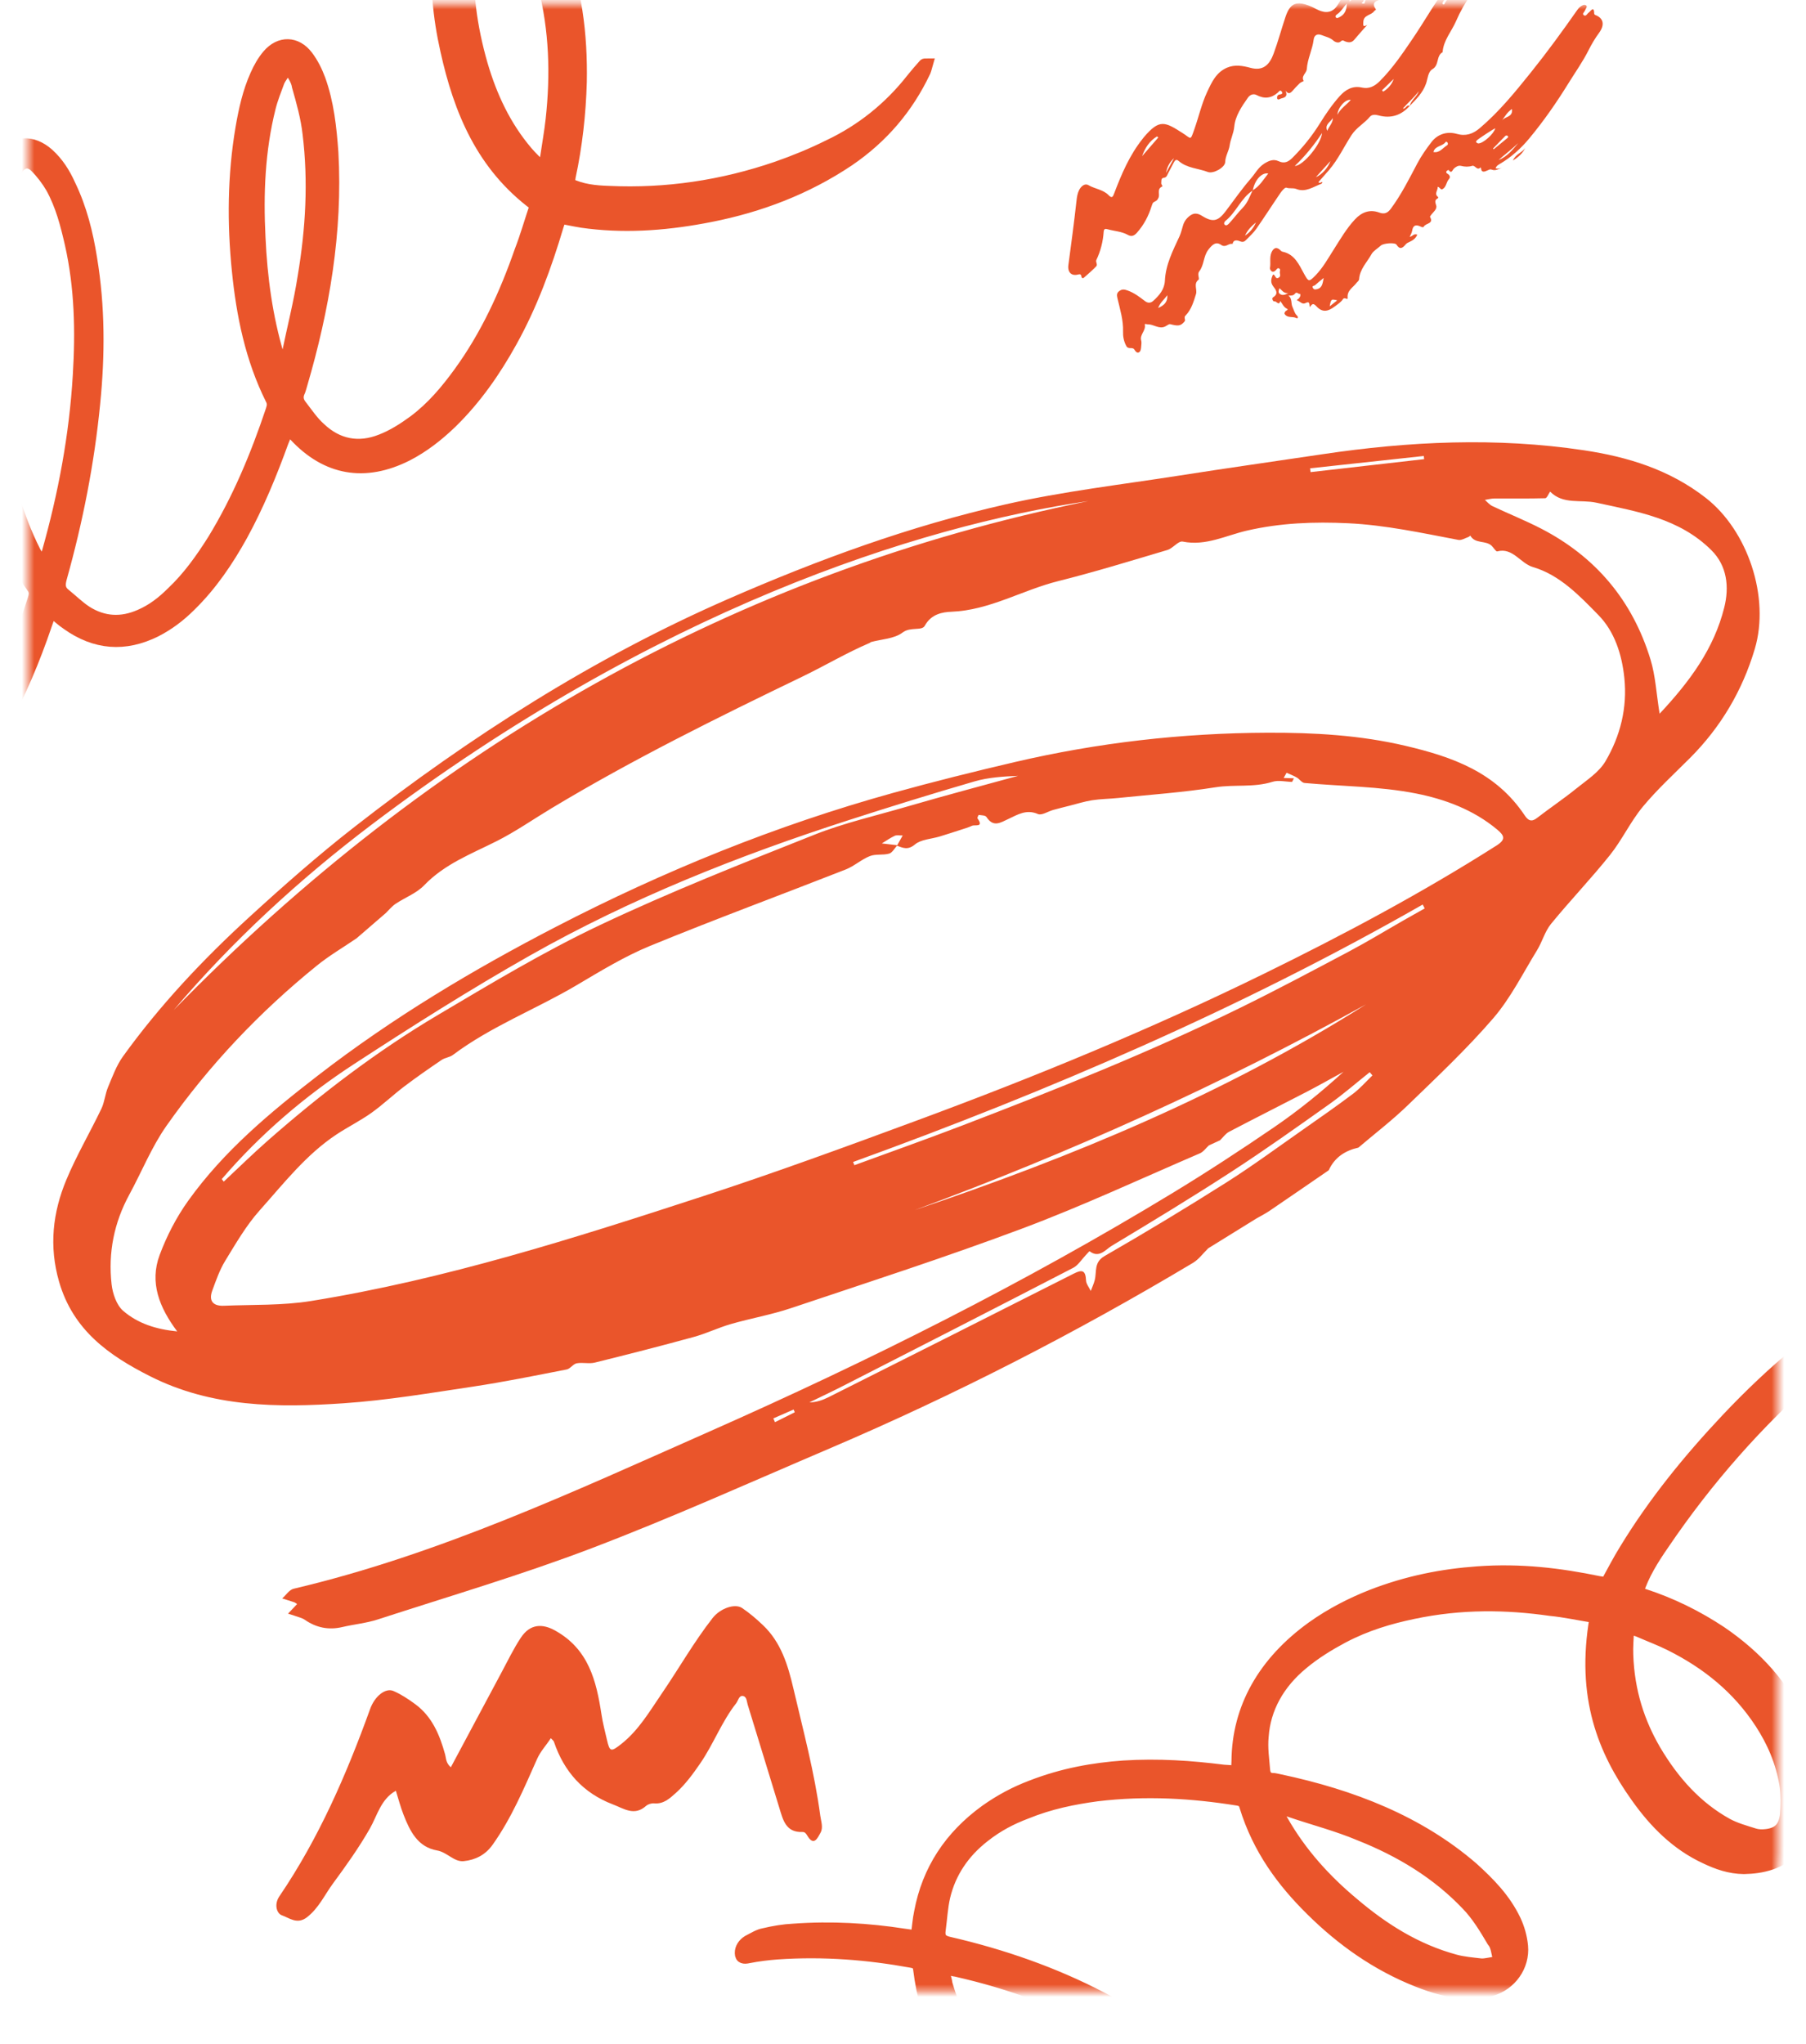 <svg width="289" height="327" viewBox="0 0 289 327" fill="none" xmlns="http://www.w3.org/2000/svg">
<mask id="mask0_1623_6450" style="mask-type:alpha" maskUnits="userSpaceOnUse" x="4" y="0" width="281" height="319">
<rect x="4.5" y="0.584" width="280" height="318" rx="21.878" fill="#741747"/>
</mask>
<g mask="url(#mask0_1623_6450)">
<path fill-rule="evenodd" clip-rule="evenodd" d="M186.586 27.67C187.015 26.884 187.443 26.097 187.871 25.311C187.154 25.931 186.758 26.727 186.586 27.67M218.784 -1.635C218.529 -0.887 218.33 -0.3 218.129 0.286C218.097 0.381 217.717 0.373 218.037 0.561C218.119 0.609 218.378 0.538 218.38 0.511C218.423 -0.17 219.245 -0.668 218.784 -1.635M216.004 0.252C216.41 -0.298 217.491 -0.448 216.541 -1.421C216.257 -0.924 215.786 -0.539 216.004 0.252M215.524 0.562C214.921 1.208 214.601 1.854 214.009 2.252C213.831 2.372 213.585 2.576 213.778 2.798C213.932 2.976 214.185 2.832 214.394 2.72C215.177 2.3 215.507 1.629 215.524 0.562M185.354 21.995C185.286 21.938 185.218 21.881 185.151 21.824C183.957 22.542 183.231 23.656 182.759 24.986C183.624 23.989 184.488 22.992 185.354 21.995M219.784 -4.384C219.807 -4.992 219.785 -5.329 219.043 -5.325C218.651 -5.323 218.071 -5.017 217.729 -5.597C217.67 -5.696 217.517 -5.504 217.474 -5.388C217.442 -5.299 217.246 -5.194 217.48 -5.096C218.248 -4.775 218.175 -4.188 217.922 -3.507C218.261 -3.853 218.934 -3.566 219.016 -4.311C219.037 -4.511 218.583 -4.795 219.033 -4.901C219.36 -4.979 219.591 -4.75 219.784 -4.384M217.492 -1.444C216.99 -2.112 217.464 -2.973 216.546 -3.321C216.17 -3.464 216.608 -3.896 216.666 -4.189C217.006 -5.902 217.576 -7.555 218.269 -9.146C218.562 -9.818 219.38 -10.085 220.138 -10.186C220.315 -10.21 220.558 -10.175 220.609 -9.926C220.675 -9.601 220.355 -9.717 220.222 -9.618C220.038 -9.48 219.836 -9.364 219.802 -9.048C220.479 -8.949 221.124 -8.737 221.816 -9.12C222.305 -9.391 222.506 -8.769 222.662 -8.552C223.033 -8.036 223.498 -8.095 223.995 -7.99C224.471 -7.889 224.846 -7.588 225.274 -8.147C225.435 -8.357 225.911 -8.455 226.258 -8.201C226.147 -7.756 225.738 -7.888 225.441 -7.802C225.756 -6.972 226.267 -7.385 226.727 -7.508C226.964 -7.572 227.217 -7.786 227.442 -7.498C227.691 -7.178 227.148 -7.114 227.227 -6.78C227.936 -6.995 228.369 -6.775 227.9 -6.048C227.58 -5.553 228.293 -5.28 227.904 -4.848C227.732 -5.16 227.386 -5.281 227.068 -5.465C226.777 -5.023 227.387 -4.994 227.422 -4.696C227.015 -4.401 226.52 -4.941 226.174 -4.377C226.078 -4.814 226.704 -5.696 225.654 -5.063C225.311 -4.857 224.716 -5.384 224.475 -4.67C224.413 -4.487 224.194 -4.757 224.137 -4.84C223.688 -5.51 222.938 -5.521 222.46 -5.212C221.882 -4.837 220.831 -4.659 221.122 -3.496C221.194 -3.211 221.034 -2.854 220.94 -2.542C220.798 -2.078 220.477 -1.702 221.027 -1.179C221.295 -0.924 221.268 -0.167 220.559 0.043C219.86 0.25 219.632 0.707 220.059 1.31C220.326 1.685 220.026 1.591 219.905 1.772C219.437 2.475 218.203 2.347 218.163 3.504C218.144 4.073 218.062 4.39 218.79 3.98C218.098 4.768 217.389 5.541 216.72 6.348C216.294 6.862 215.793 6.831 215.265 6.629C215.008 6.531 214.866 6.322 214.537 6.637C214.213 6.945 213.666 6.76 213.363 6.487C212.82 6 212.149 5.88 211.518 5.625C210.768 5.32 210.297 5.663 210.217 6.319C210.019 7.942 209.22 9.417 209.116 11.049C209.072 11.728 208.147 12.165 208.626 12.965C208.404 13.085 208.145 13.165 207.968 13.332C207.565 13.713 207.193 14.128 206.825 14.543C206.489 14.921 206.162 15.127 205.703 14.496C206.088 15.348 205.71 15.592 205.05 15.745C204.811 15.8 204.543 16.074 204.392 15.797C204.318 15.661 204.347 15.17 204.754 15.123C205.072 15.085 205.333 14.996 205.104 14.656C204.848 14.278 204.61 14.709 204.48 14.82C203.422 15.731 202.32 15.859 201.079 15.206C200.56 14.933 200.021 15.172 199.715 15.601C198.707 17.018 197.669 18.562 197.515 20.238C197.413 21.336 196.918 22.237 196.772 23.269C196.644 24.17 196.09 24.95 196.058 25.933C196.03 26.79 194.163 27.852 193.293 27.519C191.73 26.921 189.936 26.923 188.595 25.74C188.225 25.414 188.009 25.663 187.837 25.989C187.532 26.569 187.233 27.153 186.921 27.73C186.76 28.029 186.715 28.395 186.226 28.446C185.732 28.499 185.868 28.996 185.825 29.324C185.802 29.499 186.112 29.779 185.958 29.849C185.065 30.253 185.668 31.103 185.368 31.675C185.17 32.053 185.186 32.042 184.62 32.349C184.455 32.438 184.365 32.718 184.299 32.929C183.803 34.537 183.057 35.98 181.918 37.255C181.424 37.808 180.984 37.864 180.481 37.582C179.464 37.012 178.317 36.988 177.24 36.679C176.865 36.571 176.647 36.605 176.613 37.09C176.504 38.665 176.121 40.172 175.438 41.606C175.295 41.905 175.692 42.337 175.415 42.619C174.792 43.256 174.123 43.85 173.446 44.432C173.271 44.582 173.075 44.492 173.042 44.219C173.007 43.929 172.859 43.827 172.566 43.909C171.488 44.216 170.816 43.597 170.965 42.416C171.181 40.699 171.427 38.985 171.645 37.268C171.863 35.556 172.077 33.842 172.263 32.126C172.328 31.531 172.417 30.941 172.681 30.413C172.98 29.818 173.584 29.28 174.168 29.621C175.221 30.237 176.533 30.323 177.415 31.241C177.965 31.815 178.102 31.438 178.293 30.938C179.475 27.833 180.77 24.784 182.879 22.164C182.92 22.113 182.955 22.056 182.997 22.006C185.548 18.981 186.394 19.475 189.27 21.31C190.673 22.205 190.45 22.584 191.133 20.648C191.833 18.667 192.286 16.599 193.182 14.688C193.908 13.141 194.615 11.578 196.341 10.833C197.61 10.286 198.881 10.523 200.106 10.854C202.133 11.401 203.157 10.353 203.809 8.58C204.517 6.655 205.05 4.667 205.701 2.72C206.457 0.454 207.494 0.05 209.853 1.065C210.363 1.285 210.841 1.594 211.365 1.77C212.598 2.184 213.524 1.752 214.16 0.628C214.761 -0.433 215.478 -1.427 215.937 -2.569C216.006 -2.742 215.964 -3.116 216.337 -2.973C216.587 -2.876 216.584 -2.606 216.591 -2.377C216.613 -1.752 216.609 -1.752 217.492 -1.444" fill="#EA552B"/>
<path fill-rule="evenodd" clip-rule="evenodd" d="M221.153 14.448C221.216 14.52 221.279 14.591 221.343 14.663C222.118 14.187 222.708 13.538 223.028 12.632C222.403 13.238 221.778 13.843 221.153 14.448M200.98 35.585C200.281 36.173 199.615 36.816 199.23 37.699C200.016 37.181 200.592 36.479 200.98 35.585M210.564 28.349C211.553 27.944 212.536 26.794 212.902 25.768C212.1 26.653 211.332 27.501 210.564 28.349M212.397 20.936C212.637 20.237 213.301 19.695 213.284 18.879C212.934 19.539 211.913 19.892 212.397 20.936M185.33 49.283C186.311 48.832 186.843 48.349 186.806 47.231C186.273 47.953 185.674 48.369 185.33 49.283M216.155 15.987C215.317 15.816 214.074 17.192 214.02 18.363C214.491 17.375 215.433 16.814 216.155 15.987M211.552 21.284C210.304 23.188 208.891 24.928 207.198 26.552C208.54 26.543 211.458 22.976 211.552 21.284M200.476 30.468C198.575 31.696 197.829 33.965 196.095 35.347C195.91 35.494 195.797 35.789 195.984 35.957C196.219 36.168 196.477 35.969 196.657 35.775C197.42 34.957 198.084 34.036 198.856 33.25C199.666 32.425 199.983 31.426 200.445 30.461C201.55 29.819 202.171 28.745 202.95 27.754C201.88 27.566 200.769 28.833 200.476 30.468M225.583 16.946C224.225 18.459 222.575 19.007 220.591 18.464C220.098 18.329 219.547 18.281 219.204 18.69C218.311 19.753 217.051 20.41 216.269 21.619C215.068 23.478 214.13 25.509 212.676 27.202C212.126 27.843 211.563 28.473 210.994 29.119C211.151 29.518 211.423 28.991 211.627 29.171C211.563 29.256 211.521 29.375 211.445 29.404C210.152 29.89 208.909 30.82 207.45 30.242C206.901 30.025 206.371 30.217 205.836 30.026C205.647 29.959 205.159 30.489 204.927 30.829C203.62 32.739 202.376 34.691 201.052 36.59C200.592 37.249 199.977 37.805 199.409 38.384C199.167 38.63 198.939 38.795 198.477 38.623C198.123 38.493 197.403 38.196 197.235 39.039C196.619 38.843 196.16 39.706 195.413 39.186C194.566 38.597 194.007 39.133 193.392 39.91C192.543 40.984 192.712 42.391 191.904 43.42C191.738 43.632 191.738 43.906 191.787 44.178C191.821 44.37 191.889 44.679 191.798 44.748C190.939 45.405 191.619 46.314 191.384 47.058C191.009 48.243 190.675 49.451 189.794 50.397C189.52 50.691 189.538 50.695 189.634 51.234C189.651 51.328 189.537 51.463 189.454 51.552C188.886 52.164 188.49 52.183 187.272 51.87C187.039 51.81 186.715 52.117 186.429 52.248C185.439 52.697 184.61 51.865 183.67 51.896C183.497 51.902 183.144 51.731 183.192 51.957C183.396 52.904 182.346 53.528 182.616 54.48C182.701 54.782 182.642 55.132 182.615 55.457C182.586 55.813 182.55 56.249 182.21 56.393C181.921 56.516 181.676 56.179 181.527 55.934C181.229 55.441 180.562 55.99 180.22 55.338C179.827 54.591 179.688 53.813 179.713 53.063C179.776 51.219 179.231 49.502 178.824 47.755C178.708 47.254 178.654 46.884 179.127 46.554C179.57 46.246 179.897 46.284 180.44 46.477C181.508 46.855 182.352 47.51 183.213 48.169C183.693 48.537 184.152 48.499 184.552 48.132C185.51 47.258 186.342 46.306 186.409 44.897C186.532 42.309 187.706 40.071 188.758 37.782C189.006 37.242 189.141 36.608 189.325 36.017C189.537 35.335 189.964 34.808 190.542 34.427C191.154 34.023 191.726 34.148 192.359 34.543C194.092 35.622 194.916 35.414 196.154 33.768C197.48 32.004 198.748 30.189 200.194 28.528C200.862 27.761 201.332 26.815 202.238 26.225C203.005 25.726 203.763 25.39 204.614 25.795C205.537 26.233 206.187 25.877 206.808 25.259C208.488 23.587 209.962 21.749 211.214 19.738C212.167 18.205 213.186 16.713 214.389 15.373C215.293 14.366 216.44 13.679 217.886 14.001C219.094 14.271 219.971 13.801 220.791 12.984C222.849 10.93 224.462 8.533 226.084 6.145C227.977 3.359 229.617 0.403 231.668 -2.28C232.154 -2.916 232.598 -3.609 233.518 -3.758C233.614 -3.051 233.143 -2.721 232.807 -2.354C232.077 -1.555 231.453 -0.686 230.936 0.261C230.87 0.381 230.723 0.592 230.929 0.685C231.157 0.787 231.162 0.57 231.273 0.407C232.027 -0.695 232.521 -2.016 233.776 -2.716C234.087 -2.889 234.415 -3.342 234.619 -2.595C234.692 -2.327 234.954 -2.543 235.126 -2.529C235.294 -2.516 235.569 -2.476 235.523 -2.354C235.34 -1.879 235.711 -1.314 235.465 -0.972C234.493 0.382 233.659 1.847 233.018 3.34C232.302 5.011 230.982 6.435 230.848 8.353C229.791 8.929 230.34 10.416 229.223 11.068C228.497 11.49 228.476 12.598 228.199 13.373C227.66 14.881 226.617 15.898 225.569 16.959C225.812 16.015 226.726 15.495 227.041 14.592C226.284 15.596 225.337 16.417 224.488 17.362C224.988 17.478 225.059 16.656 225.583 16.946" fill="#EA552B"/>
<path fill-rule="evenodd" clip-rule="evenodd" d="M213.979 48.056C213.014 47.827 213.014 47.827 212.777 49.015C213.208 48.671 213.564 48.386 213.979 48.056M204.73 46.119C204.622 46.498 204.486 46.804 204.822 47.036C205.163 47.272 205.532 47.235 206.146 46.912C205.364 46.943 205.175 46.437 204.73 46.119M241.948 17.442C241.223 17.907 240.82 18.631 240.336 19.285C240.813 18.619 242.135 18.784 241.948 17.442M238.924 23.765C238.957 23.805 238.991 23.845 239.024 23.885C239.779 23.268 240.536 22.654 241.283 22.029C241.33 21.99 241.344 21.83 241.305 21.787C241.18 21.649 240.985 21.651 240.868 21.767C240.211 22.424 239.571 23.097 238.924 23.765M242.958 22.884C241.965 23.857 240.838 24.679 239.803 25.606C241.175 25.059 242.06 23.964 242.958 22.884M211.821 44.472C211.35 44.859 210.866 45.231 210.42 45.644C210.299 45.756 209.872 45.696 210.1 46.083C210.268 46.367 210.482 46.327 210.762 46.26C211.658 46.045 211.646 45.22 211.821 44.472M229.379 24.326C230.357 24.508 230.858 23.68 231.553 23.252C231.715 23.152 231.725 22.985 231.64 22.827C231.573 22.702 231.407 22.62 231.328 22.73C230.817 23.445 229.622 23.306 229.379 24.326M239.28 20.531C238.999 20.613 236.519 22.24 236.333 22.461C236.247 22.562 236.139 22.675 236.259 22.794C236.342 22.877 236.482 22.953 236.594 22.949C237.385 22.918 239.044 21.413 239.28 20.531M225.581 37.897C226.013 37.843 226.255 37.301 226.797 37.553C226.558 38.105 226.135 38.438 225.633 38.663C225.361 38.785 225.105 38.892 224.909 39.133C224.443 39.704 223.999 39.986 223.469 39.145C223.227 38.76 221.37 38.915 220.968 39.286C220.468 39.748 219.746 40.162 219.483 40.647C218.776 41.946 217.603 43.043 217.49 44.636C217.469 44.944 217.226 45.054 217.077 45.255C216.524 45.998 215.533 46.458 215.652 47.65C215.698 48.117 215.164 47.443 214.898 47.866C214.597 48.341 214.061 48.68 213.593 49.033C212.448 49.897 211.572 50.005 210.644 48.993C210.04 48.334 209.912 48.795 209.583 49.139C209.506 48.68 209.635 48.103 208.887 48.5C208.399 48.759 208.046 48.236 207.637 48.09C207.35 47.987 207.746 47.878 207.837 47.759C207.995 47.552 208.182 47.315 208.052 47.009C207.775 47.139 207.53 46.558 207.201 47.01C206.994 47.294 206.592 47.317 206.167 47.278C206.822 47.778 206.542 48.542 206.837 49.145C207.056 49.594 207.148 50.127 207.538 50.486C207.804 50.731 207.666 51.011 207.471 50.903C206.895 50.585 206.151 50.917 205.653 50.353C205.458 50.132 205.571 50.009 205.665 49.849C205.762 49.685 206.264 49.553 205.962 49.41C205.377 49.133 205.22 48.587 204.873 48.165C204.643 49.04 204.229 48.056 203.886 48.235C203.806 48.277 203.379 47.778 203.738 47.558C204.667 46.986 204.125 46.309 203.781 45.866C203.244 45.175 203.397 44.596 203.709 43.934C204.115 43.903 204.035 44.743 204.6 44.436C205.058 44.187 204.737 43.782 204.807 43.457C204.845 43.279 204.907 43.04 204.664 42.941C204.425 42.843 204.305 43.075 204.189 43.203C203.567 43.886 203.18 43.122 203.226 42.865C203.374 42.042 203.126 41.186 203.464 40.395C203.823 39.556 204.372 39.462 204.975 40.123C205.037 40.192 205.135 40.249 205.226 40.267C207.181 40.673 207.87 42.336 208.691 43.829C209.393 45.105 209.468 45.129 210.503 44.068C211.709 42.832 212.528 41.329 213.443 39.896C214.496 38.244 215.479 36.543 216.822 35.103C217.888 33.961 219.178 33.439 220.727 34.015C221.537 34.316 222.062 34.076 222.566 33.396C224.244 31.131 225.493 28.619 226.803 26.144C227.448 24.926 228.246 23.799 229.068 22.729C230.031 21.476 231.532 20.973 233.104 21.418C234.568 21.832 235.692 21.439 236.796 20.503C239.889 17.878 242.433 14.752 244.956 11.61C247.56 8.369 250.009 5.01 252.394 1.604C252.525 1.418 252.677 1.234 252.857 1.099C253.146 0.881 253.532 0.624 253.832 0.885C254.071 1.094 253.711 1.406 253.628 1.676C253.548 1.933 253.116 2.201 253.447 2.435C253.798 2.684 253.968 2.199 254.217 2.027C254.557 1.792 255.08 0.833 255.113 2.208C255.115 2.274 255.209 2.371 255.281 2.398C256.646 2.916 256.8 4.017 255.888 5.254C255.255 6.113 254.691 7.067 254.213 8.018C253.278 9.88 252.073 11.566 250.987 13.323C249.091 16.394 247.029 19.363 244.718 22.146C243.369 23.771 241.819 25.167 239.991 26.235C239.699 26.406 239.429 26.57 239.327 26.937C239.684 27.025 240.016 26.961 240.343 26.835C239.813 27.041 239.315 27.379 238.688 27.136C238.425 27.034 238.227 27.183 237.983 27.286C237.652 27.425 237.089 27.724 236.999 26.945C236.992 26.887 236.954 26.833 236.93 26.776C236.352 27.387 236.059 26.386 235.587 26.532C234.988 26.718 234.412 26.696 233.813 26.543C233.365 26.43 232.989 26.681 232.678 26.95C232.404 27.186 232.316 27.887 231.796 27.188C231.787 27.177 231.564 27.28 231.491 27.371C231.355 27.536 231.462 27.708 231.603 27.783C232.005 27.997 232.139 28.352 231.86 28.658C231.418 29.144 231.456 29.93 230.836 30.262C230.514 30.435 230.416 29.92 230.052 29.9C230.13 30.454 229.43 30.995 230.132 31.529C230.158 31.549 230.141 31.695 230.108 31.712C229.538 32 229.649 32.316 229.823 32.879C230.008 33.478 229.317 33.948 228.965 34.45C228.91 34.528 228.807 34.654 228.832 34.696C229.499 35.843 228.107 35.692 227.843 36.254C227.763 36.425 227.55 36.35 227.34 36.252C226.493 35.855 226.107 36.089 225.969 36.943C225.917 37.265 225.721 37.564 225.581 37.897" fill="#EA552B"/>
<path fill-rule="evenodd" clip-rule="evenodd" d="M244.065 23.693C243.65 24.518 243.022 25.122 242.102 25.672C242.544 24.637 243.562 24.42 244.065 23.693" fill="#EA552B"/>
<path fill-rule="evenodd" clip-rule="evenodd" d="M72.14 282.76C74.888 277.616 77.56 272.602 80.247 267.594C81.249 265.726 82.172 263.8 83.338 262.037C84.844 259.759 86.823 259.767 88.816 260.872C94.188 263.852 95.428 268.907 96.251 274.307C96.459 275.674 96.811 277.021 97.126 278.371C97.572 280.282 97.75 280.336 99.363 279.075C102.189 276.865 103.96 273.796 105.938 270.903C108.664 266.913 111.052 262.692 114.035 258.878C115.254 257.319 117.608 256.503 118.762 257.283C119.954 258.088 121.062 259.042 122.108 260.037C124.981 262.771 126.085 266.404 126.951 270.108C128.531 276.874 130.344 283.593 131.263 290.499C131.385 291.414 131.767 292.395 131.301 293.228C130.844 294.047 130.235 295.509 129.151 293.638C128.98 293.344 128.787 293.098 128.393 293.112C125.742 293.211 125.297 291.168 124.717 289.28C123.022 283.766 121.346 278.244 119.644 272.731C119.479 272.197 119.509 271.357 118.767 271.346C118.236 271.338 118.122 272.111 117.801 272.519C115.472 275.481 114.172 279.059 112.048 282.143C110.879 283.839 109.672 285.497 108.131 286.883C107.141 287.771 106.182 288.661 104.681 288.533C104.255 288.496 103.692 288.661 103.379 288.942C101.507 290.622 99.81 289.358 98.08 288.7C93.314 286.887 90.254 283.46 88.638 278.667C88.581 278.5 88.388 278.378 88.141 278.105C87.403 279.27 86.52 280.139 85.936 281.45C83.843 286.148 81.845 290.91 78.829 295.154C77.639 296.828 76.015 297.587 74.213 297.776C72.662 297.938 71.559 296.352 69.947 296.068C66.817 295.519 65.58 292.934 64.556 290.299C64.079 289.07 63.747 287.785 63.345 286.511C60.932 287.864 60.369 290.489 59.184 292.564C57.417 295.658 55.37 298.516 53.277 301.362C51.934 303.188 51.012 305.291 49.115 306.76C47.547 307.974 46.262 306.838 45.103 306.44C44.303 306.165 43.81 304.722 44.712 303.394C51.018 294.119 55.441 283.917 59.236 273.413C59.972 271.377 61.686 270.005 62.961 270.554C64.196 271.085 65.352 271.855 66.442 272.657C69.156 274.651 70.363 277.58 71.228 280.703C71.4 281.323 71.326 282.043 72.14 282.76" fill="#EA552B"/>
<path fill-rule="evenodd" clip-rule="evenodd" d="M123.752 226.938C123.839 227.14 123.926 227.341 124.014 227.543C125.071 227.014 126.127 226.486 127.184 225.957C127.12 225.811 127.057 225.665 126.993 225.519C125.913 225.991 124.832 226.465 123.752 226.938M227.893 73.462C227.874 73.293 227.855 73.124 227.837 72.957C221.773 73.614 215.709 74.271 209.646 74.928C209.668 75.131 209.691 75.334 209.714 75.537C215.774 74.845 221.833 74.153 227.893 73.462M146.365 193.611C171.508 185.13 195.956 175.028 218.593 160.696C195.327 173.559 171.207 184.428 146.365 193.611M136.514 185.913C136.583 186.084 136.651 186.255 136.72 186.427C142.456 184.323 148.216 182.288 153.922 180.101C168.989 174.327 183.98 168.351 198.504 161.226C204.382 158.342 210.169 155.258 215.959 152.185C218.897 150.626 221.746 148.886 224.637 147.233C225.749 146.598 226.867 145.975 227.982 145.346C227.876 145.139 227.769 144.932 227.664 144.724C198.522 161.359 167.902 174.533 136.514 185.913M219.621 172.061C219.476 171.891 219.33 171.72 219.185 171.549C217.033 173.261 214.952 175.08 212.716 176.666C207.549 180.333 202.383 184.01 197.078 187.455C190.775 191.548 184.353 195.45 177.916 199.315C176.918 199.915 175.896 201.38 174.358 200.193C174.321 200.165 173.96 200.596 173.751 200.812C173.086 201.503 172.537 202.435 171.737 202.848C159.491 209.184 147.212 215.456 134.936 221.73C133.143 222.646 131.32 223.499 129.511 224.381C130.644 224.361 131.639 224.018 132.575 223.548C145.657 216.979 158.738 210.405 171.798 203.789C173.09 203.134 173.713 203.139 173.79 204.864C173.814 205.434 174.283 205.988 174.548 206.55C174.763 205.971 175.031 205.408 175.182 204.811C175.525 203.457 175.016 201.966 176.746 200.969C183.297 197.197 189.779 193.285 196.174 189.236C200.404 186.558 204.452 183.569 208.565 180.694C211.242 178.822 213.924 176.954 216.535 174.985C217.655 174.14 218.598 173.044 219.621 172.061M35.49 188.651C35.595 188.786 35.7 188.921 35.803 189.056C38.149 186.865 40.444 184.612 42.851 182.496C51.366 175.009 60.347 168.158 70.039 162.414C78.564 157.361 87.097 152.226 96.016 148.004C107.22 142.701 118.766 138.142 130.279 133.568C135.112 131.647 140.236 130.494 145.236 129.025C148.159 128.166 151.098 127.362 154.034 126.551C156.993 125.734 159.957 124.939 162.919 124.133C160.539 124.235 158.176 124.375 155.955 125.02C149.175 126.988 142.427 129.081 135.706 131.252C118.12 136.928 100.958 143.735 84.791 152.885C75.213 158.306 65.886 164.23 56.643 170.253C48.806 175.361 41.675 181.451 35.49 188.651M174.187 80.164C146.87 84.155 104.76 97.65 59.432 131.967C47.927 140.679 37.251 150.48 27.791 161.611C69.055 119.355 117.817 91.586 174.187 80.164M248.054 78.656C247.792 79.025 247.541 79.709 247.265 79.716C244.558 79.79 241.847 79.739 239.136 79.756C238.627 79.759 238.119 79.905 237.611 79.985C238.009 80.32 238.362 80.761 238.812 80.973C241.409 82.2 244.079 83.266 246.631 84.584C255.246 89.038 261.216 95.983 264.126 105.551C264.917 108.146 265.052 110.951 265.574 114.194C270.466 108.967 274.295 103.735 275.925 97.17C276.72 93.972 276.411 90.566 273.865 88.034C268.718 82.914 262.012 81.865 255.469 80.432C252.961 79.882 250.143 80.781 248.054 78.656M143.534 135.311C143.818 134.805 144.102 134.296 144.452 133.672C143.929 133.684 143.492 133.576 143.172 133.727C142.454 134.064 141.795 134.531 141.112 134.946C141.941 135.042 142.769 135.138 143.598 135.234C143.166 135.699 142.806 136.422 142.287 136.573C141.299 136.861 140.136 136.6 139.198 136.971C137.843 137.506 136.692 138.581 135.337 139.113C124.899 143.21 114.378 147.088 104.004 151.348C99.916 153.027 96.072 155.385 92.236 157.65C85.716 161.499 78.593 164.201 72.466 168.793C71.951 169.179 71.204 169.222 70.668 169.587C68.65 170.958 66.642 172.349 64.695 173.825C62.898 175.187 61.248 176.766 59.414 178.069C57.644 179.327 55.685 180.297 53.871 181.494C48.998 184.711 45.388 189.361 41.529 193.684C39.397 196.075 37.738 198.95 36.04 201.724C35.149 203.18 34.567 204.862 33.967 206.494C33.32 208.256 34.234 208.981 35.815 208.915C40.465 208.722 45.181 208.894 49.749 208.159C71.196 204.706 91.868 198.123 112.477 191.396C124.004 187.634 135.405 183.457 146.787 179.251C165.617 172.294 184.184 164.656 202.26 155.798C214.981 149.565 227.481 142.91 239.482 135.279C241.008 134.309 240.734 133.692 239.588 132.733C235.773 129.539 231.183 127.865 226.625 126.961C220.767 125.8 214.709 125.821 208.742 125.273C208.316 125.233 207.949 124.648 207.513 124.398C206.993 124.099 206.427 123.887 205.881 123.639C205.726 123.918 205.57 124.197 205.415 124.475C205.96 124.492 206.507 124.508 207.052 124.525C206.955 124.717 206.857 124.909 206.76 125.102C205.709 125.08 204.576 124.786 203.625 125.087C200.635 126.033 197.533 125.481 194.499 125.963C189.336 126.784 184.099 127.142 178.892 127.678C177.525 127.819 176.139 127.823 174.785 128.033C173.57 128.22 172.386 128.6 171.19 128.901C170.3 129.125 169.408 129.348 168.523 129.592C167.695 129.82 166.705 130.51 166.083 130.239C164.242 129.435 162.827 130.35 161.361 131.032C160.09 131.623 158.958 132.426 157.854 130.714C157.677 130.439 157.055 130.45 156.632 130.39C156.578 130.382 156.359 130.849 156.422 130.936C157.498 132.438 155.999 131.909 155.546 132.121C154.937 132.405 154.282 132.59 153.641 132.798C152.545 133.156 151.448 133.509 150.346 133.843C149.009 134.249 147.399 134.285 146.399 135.119C145.287 136.048 144.515 135.672 143.534 135.311M57.054 150.13C54.931 151.577 52.699 152.882 50.702 154.498C41.562 161.894 33.471 170.414 26.635 180.133C24.264 183.504 22.681 187.479 20.687 191.146C18.262 195.602 17.284 200.412 17.859 205.493C18.026 206.976 18.655 208.815 19.691 209.713C22.057 211.768 25.011 212.693 28.355 213.019C25.496 209.202 23.905 205.202 25.544 200.801C26.683 197.743 28.234 194.749 30.11 192.126C35.829 184.134 43.255 177.968 50.873 172.08C62.826 162.842 75.694 155.148 89.02 148.257C106.29 139.326 124.194 132.055 142.872 126.873C149.338 125.079 155.856 123.454 162.389 121.928C175.68 118.824 189.178 117.282 202.832 117.233C210.256 117.206 217.632 117.61 224.977 119.345C232.449 121.112 239.363 123.537 243.993 130.47C244.556 131.313 245.087 131.546 245.955 130.874C248.03 129.268 250.211 127.809 252.25 126.16C253.912 124.816 255.875 123.569 256.925 121.776C259.272 117.775 260.429 113.28 259.93 108.459C259.541 104.693 258.355 101.046 255.813 98.442C252.767 95.321 249.582 91.982 245.328 90.737C243.273 90.135 242.087 87.55 239.587 88.221C239.384 88.276 239.015 87.624 238.7 87.326C237.725 86.403 236.068 87.069 235.282 85.7C235.175 85.777 235.078 85.885 234.959 85.925C234.434 86.1 233.866 86.477 233.379 86.385C227.53 85.275 221.71 84.004 215.746 83.719C210.28 83.458 204.919 83.657 199.536 84.896C196.19 85.666 192.947 87.402 189.263 86.652C188.555 86.508 187.695 87.733 186.81 87.995C180.992 89.724 175.184 91.513 169.301 92.986C163.572 94.422 158.359 97.636 152.255 97.877C150.856 97.932 149.017 98.218 147.98 100.126C147.515 100.98 145.692 100.245 144.44 101.198C143.104 102.215 141.079 102.258 139.355 102.73C139.296 102.746 139.256 102.827 139.198 102.852C135.494 104.431 132.008 106.514 128.412 108.248C114.794 114.815 101.254 121.501 88.26 129.317C85.332 131.078 82.506 133.051 79.471 134.582C75.415 136.629 71.17 138.215 67.868 141.651C66.633 142.935 64.811 143.594 63.3 144.609C62.715 145.002 62.252 145.589 61.734 146.089C60.174 147.436 58.614 148.783 57.054 150.13M193.447 183.261C192.975 183.691 192.571 184.287 192.021 184.524C182.582 188.584 173.244 192.938 163.639 196.539C151.403 201.127 138.964 205.145 126.577 209.299C123.438 210.352 120.148 210.925 116.963 211.841C114.951 212.421 113.036 213.355 111.019 213.909C105.762 215.351 100.478 216.703 95.186 218.01C94.264 218.238 93.225 217.946 92.283 218.126C91.707 218.237 91.254 218.999 90.677 219.11C85.669 220.085 80.666 221.107 75.623 221.863C68.766 222.891 61.902 224.047 54.995 224.518C44.458 225.235 33.883 225.188 23.996 220.184C17.521 216.908 11.709 212.892 9.45 205.055C7.817 199.39 8.444 193.988 10.602 188.801C12.231 184.883 14.392 181.215 16.226 177.388C16.734 176.328 16.822 175.053 17.28 173.959C17.99 172.264 18.635 170.47 19.684 169.015C25.598 160.813 32.474 153.52 39.85 146.769C45.31 141.772 50.875 136.863 56.692 132.327C75.287 117.822 95.004 105.237 116.521 95.835C130.9 89.552 145.603 84.169 160.864 80.708C170.077 78.617 179.514 77.53 188.862 76.066C196.432 74.88 204.019 73.811 211.598 72.679C225.492 70.604 239.437 69.944 253.428 72.038C260.425 73.085 267.143 75.118 272.972 79.667C279.676 84.897 283.26 95.542 280.808 103.815C278.812 110.544 275.33 116.374 270.451 121.263C267.893 123.826 265.205 126.28 262.892 129.068C260.919 131.445 259.57 134.379 257.636 136.798C254.614 140.579 251.263 144.071 248.199 147.817C247.217 149.016 246.789 150.691 245.956 152.046C243.693 155.727 241.723 159.703 238.952 162.919C234.701 167.851 229.944 172.318 225.274 176.838C222.779 179.252 220.016 181.366 217.373 183.614C215.268 184.087 213.582 185.151 212.624 187.24C209.471 189.404 206.324 191.576 203.161 193.724C202.48 194.186 201.743 194.558 201.038 194.963C198.477 196.545 195.909 198.137 193.34 199.727C192.534 200.513 191.837 201.494 190.904 202.052C172.132 213.275 152.741 223.22 132.69 231.776C120.058 237.165 107.519 242.816 94.702 247.699C83.459 251.982 71.896 255.387 60.453 259.107C58.624 259.702 56.668 259.878 54.788 260.32C52.621 260.828 50.634 260.448 48.776 259.161C48.562 259.011 48.31 258.907 48.063 258.822C47.41 258.595 46.75 258.39 46.093 258.177C46.558 257.686 47.024 257.193 47.545 256.642C47.379 256.538 47.238 256.411 47.076 256.355C46.441 256.14 45.799 255.948 45.16 255.746C45.765 255.213 46.296 254.355 46.985 254.194C70.221 248.724 91.81 238.646 113.544 229.032C138.964 217.787 163.832 205.344 187.688 190.847C193.181 187.509 198.576 183.983 203.891 180.348C207.772 177.694 211.449 174.721 214.985 171.486C213.037 172.549 211.104 173.646 209.135 174.668C204.987 176.821 200.809 178.915 196.67 181.087C196.114 181.378 195.71 181.981 195.237 182.439C194.64 182.713 194.044 182.987 193.447 183.261" fill="#EA552B"/>
<path d="M85.632 32.883C77.098 26.579 73.471 17.726 71.338 8.093C70.129 2.71 69.56 -2.744 70.271 -8.269C70.555 -10.606 70.982 -12.873 71.978 -14.998C72.618 -16.273 73.329 -17.477 74.325 -18.539C76.174 -20.522 78.734 -20.876 81.223 -19.743C82.787 -19.035 84.067 -17.831 85.134 -16.556C86.983 -14.289 88.334 -11.739 89.401 -9.048C92.245 -1.965 93.17 5.472 93.028 13.122C92.885 18.221 92.317 23.321 91.25 28.279C91.179 28.634 91.179 28.917 91.108 29.342C93.099 30.333 95.232 30.546 97.437 30.617C106.61 31.042 115.571 29.696 124.247 26.721C127.091 25.73 129.865 24.596 132.567 23.25C137.83 20.771 142.31 17.159 145.865 12.626C146.505 11.847 147.145 11.068 147.857 10.289C147.928 10.218 148.07 10.218 148.426 10.218C148.283 10.714 148.212 11.068 148.07 11.422C145.297 17.301 141.243 22.046 135.838 25.73C129.082 30.263 121.615 33.096 113.722 34.654C107.25 35.929 100.779 36.496 94.237 35.716C92.814 35.575 91.321 35.221 89.756 34.937C89.614 35.291 89.472 35.716 89.33 36.141C87.41 42.587 85.134 48.82 81.863 54.699C79.231 59.444 76.174 63.836 72.262 67.661C70.129 69.715 67.782 71.556 65.151 72.902C58.395 76.302 52.208 75.239 47.088 69.715C46.803 69.431 46.519 69.148 46.092 68.723C45.808 69.502 45.594 70.069 45.31 70.706C43.461 75.806 41.399 80.835 38.767 85.651C36.492 89.759 33.861 93.655 30.447 96.984C28.811 98.613 27.034 99.959 24.971 101.021C19.993 103.5 15.229 103.146 10.677 99.888C9.824 99.321 9.113 98.613 8.188 97.905C7.904 98.684 7.691 99.251 7.477 99.888C5.557 105.554 3.21 111.15 0.295 116.391C-0.416 117.737 -1.27 119.012 -2.194 120.216C-2.621 120.854 -3.332 121.279 -3.972 121.774C-4.541 122.128 -5.181 122.128 -5.679 121.562C-6.177 120.995 -5.963 120.429 -5.537 119.862C-4.683 118.658 -3.901 117.383 -3.19 116.108C0.366 109.662 3.068 102.863 5.273 95.922C5.486 95.284 5.628 94.647 5.131 94.009C0.508 87.493 -1.91 80.127 -3.403 72.335C-5.537 61.498 -5.963 50.52 -4.683 39.541C-4.257 35.787 -3.545 32.175 -1.981 28.704C-1.412 27.429 -0.701 26.154 0.153 25.092C2.286 22.471 5.202 22.33 7.762 24.596C9.326 26.013 10.393 27.713 11.246 29.625C13.024 33.308 14.02 37.275 14.66 41.312C15.94 49.032 15.94 56.753 15.158 64.544C14.233 74.035 12.384 83.385 9.824 92.522C9.54 93.584 9.54 94.363 10.464 95.072C11.602 95.992 12.669 97.055 13.878 97.834C16.58 99.534 19.424 99.675 22.34 98.401C24.331 97.551 25.967 96.276 27.46 94.788C30.092 92.309 32.154 89.405 34.074 86.36C38.056 79.843 40.972 72.831 43.39 65.606C43.603 64.969 43.674 64.473 43.319 63.836C40.119 57.39 38.696 50.449 37.985 43.366C37.203 35.716 37.274 28.067 38.554 20.488C39.052 17.584 39.692 14.68 40.901 11.989C41.399 10.855 42.039 9.722 42.821 8.801C44.741 6.535 47.443 6.606 49.221 8.943C50.075 10.076 50.715 11.351 51.212 12.697C52.564 16.451 52.99 20.417 53.275 24.384C53.986 37.062 51.852 49.457 48.297 61.569C48.155 61.994 48.084 62.419 47.87 62.844C47.586 63.553 47.728 64.19 48.155 64.757C49.15 66.031 50.075 67.448 51.284 68.51C54.057 71.131 57.399 71.769 60.955 70.352C62.804 69.644 64.582 68.51 66.218 67.306C69.062 65.181 71.338 62.49 73.4 59.657C77.738 53.707 80.796 47.049 83.214 40.108C84.067 37.912 84.778 35.433 85.632 32.883ZM6.837 90.326C7.051 89.901 7.122 89.759 7.193 89.547C7.335 89.193 7.406 88.768 7.548 88.414C10.18 79.135 11.957 69.644 12.526 60.011C12.953 52.999 12.811 45.987 11.246 39.045C10.535 35.929 9.753 32.883 8.188 30.05C7.477 28.846 6.624 27.713 5.628 26.721C4.704 25.8 3.637 25.871 2.855 27.004C2.144 27.996 1.504 29.129 1.077 30.263C-0.487 34.158 -1.056 38.266 -1.412 42.445C-2.123 51.582 -1.625 60.648 -0.061 69.715C1.077 76.16 2.713 82.464 5.699 88.343C6.055 88.839 6.339 89.476 6.837 90.326ZM86.912 26.863C87.125 26.013 87.267 25.446 87.338 24.95C87.623 22.967 87.978 21.055 88.192 19.072C88.974 11.918 88.761 4.835 86.983 -2.177C86.058 -5.79 84.778 -9.19 82.716 -12.306C81.934 -13.439 81.009 -14.431 80.014 -15.352C78.663 -16.485 77.738 -16.202 76.814 -14.714C76.458 -14.148 76.174 -13.51 76.031 -12.873C75.676 -11.244 75.249 -9.544 75.107 -7.844C74.609 -1.682 75.462 4.339 77.169 10.289C78.663 15.388 80.867 20.134 84.352 24.242C85.063 25.092 85.916 25.871 86.912 26.863ZM46.306 11.139C46.163 11.139 45.95 11.139 45.808 11.209C45.452 11.847 44.954 12.414 44.67 13.051C44.172 14.397 43.603 15.813 43.248 17.23C41.541 24.03 41.257 30.971 41.612 37.983C41.897 44.358 42.75 50.732 44.599 56.895C44.741 57.39 44.955 57.886 45.168 58.382C45.594 57.815 45.879 57.249 45.95 56.682C46.803 52.503 47.87 48.395 48.51 44.216C49.79 36.637 50.217 28.988 49.292 21.409C49.008 18.859 48.297 16.309 47.586 13.83C47.443 12.838 46.803 11.989 46.306 11.139Z" fill="#EA552B" stroke="#EA552B" stroke-width="1.75"/>
<path d="M255.241 258.807C253.027 271.494 256.558 280.132 261.839 287.538C264.778 291.695 268.276 295.186 272.843 297.309C274.762 298.225 276.742 298.947 279.073 298.971C280.505 298.938 281.942 298.789 283.503 298.254C286.408 297.266 288.699 294.64 289.856 291.31C290.586 289.219 290.731 287.18 290.655 285.338C290.483 282.116 289.709 279.292 288.607 276.706C285.737 269.858 281.085 264.934 275.432 261.07C271.625 258.546 267.479 256.49 263.04 255.056C262.727 254.948 262.522 254.799 262.158 254.654C263.022 251.946 264.563 249.49 266.263 247.032C273.245 236.731 281.34 227.596 290.388 219.63C293.367 217.026 296.391 214.576 299.513 212.315C305.49 207.837 311.667 204.814 317.775 203.291C318.848 202.998 319.921 202.704 321.051 202.332C321.158 202.292 321.271 202.135 321.554 201.745C321.082 201.64 320.769 201.532 320.399 201.502C313.937 201.459 307.279 203.417 300.317 207.418C291.665 212.457 283.68 219.17 276.279 227.021C270.214 233.46 264.661 240.27 260.027 247.866C258.999 249.503 258.069 251.33 257.031 253.197C256.662 253.167 256.241 253.1 255.82 253.033C249.626 251.754 243.303 250.978 236.445 251.482C230.917 251.878 225.307 252.929 219.429 255.215C216.246 256.479 213.047 258.088 209.982 260.271C202.151 265.905 198.004 273.26 197.937 281.788C197.917 282.249 197.896 282.71 197.865 283.402C197.074 283.305 196.494 283.242 195.807 283.219C190.644 282.57 185.362 282.192 179.783 282.551C174.999 282.892 170.087 283.734 164.963 285.734C162.484 286.675 160.096 287.92 157.688 289.627C151.937 293.792 148.408 299.212 147.151 305.924C146.883 307.159 146.831 308.312 146.61 309.7C145.819 309.603 145.239 309.54 144.608 309.439C138.978 308.57 133.061 308.207 126.948 308.655C125.408 308.729 123.806 308.996 122.199 309.378C121.399 309.512 120.526 310.07 119.658 310.512C118.95 310.951 118.441 311.654 118.456 312.499C118.471 313.343 119.051 313.407 119.8 313.236C121.35 312.931 122.895 312.742 124.384 312.631C131.878 312.113 138.95 312.719 145.729 313.945C146.361 314.046 146.935 314.225 147.002 315.107C148.048 323.609 151.463 330.136 155.919 335.872C162.073 343.911 169.686 350.15 178.655 354.514C181.713 356.018 184.895 357.135 188.652 357.241C190.027 357.286 191.516 357.175 192.963 356.796C196.557 355.83 198.976 352.702 199.369 348.698C199.586 346.235 199.202 344.17 198.495 342.228C197.24 338.339 195.158 335.161 192.743 332.336C188.168 326.872 182.576 322.814 176.311 319.579C168.702 315.606 160.461 312.723 151.808 310.733C150.813 310.487 150.249 310.077 150.47 308.69C150.707 306.956 150.785 305.226 151.182 303.488C152.098 299.626 154.255 296.427 157.496 293.895C159.693 292.154 161.916 291.028 164.18 290.169C168.067 288.582 171.809 287.843 175.541 287.334C183.425 286.385 190.821 286.868 197.975 288.009C198.606 288.109 199.022 288.292 199.201 289.018C201.326 295.92 205.224 301.131 209.789 305.635C214.708 310.514 220.305 314.457 226.812 317.034C229.311 318.013 231.923 318.837 234.833 318.923C236.049 318.972 237.379 318.865 238.667 318.489C241.835 317.572 243.931 314.566 243.65 311.385C243.507 309.852 243.093 308.479 242.513 307.224C240.868 303.767 238.334 301.214 235.687 298.817C227.069 291.372 216.396 287.201 204.798 284.741C204.377 284.674 204.013 284.528 203.535 284.539C202.796 284.48 202.448 283.988 202.376 283.222C202.244 281.458 201.952 279.698 202.143 277.812C202.449 273.388 204.643 269.381 208.495 266.22C210.477 264.562 212.71 263.204 214.882 262.041C218.681 260.033 222.439 258.948 226.13 258.171C233.886 256.533 241.139 256.674 248.087 257.666C250.356 257.883 252.717 258.405 255.241 258.807ZM151.025 315.168C151.503 315.157 151.662 315.153 151.872 315.187C152.242 315.216 152.606 315.362 152.976 315.392C161.787 317.378 170.074 320.414 177.504 324.851C182.922 328.068 187.887 331.91 191.672 337.277C193.364 339.696 194.949 342.156 195.758 345.363C196.065 346.777 196.207 348.31 196.135 349.925C196.067 351.425 195.168 352.559 193.726 352.823C192.442 353.083 191.113 353.19 189.953 353.063C185.888 352.734 182.461 351.2 179.151 349.394C171.968 345.373 165.797 340.061 160.473 333.578C156.709 328.94 153.443 323.83 151.558 317.46C151.481 316.809 151.246 316.161 151.025 315.168ZM260.619 260.566C261.404 260.778 261.928 260.92 262.344 261.102C264.006 261.832 265.674 262.446 267.28 263.254C273.083 266.155 278.044 270.112 281.71 275.75C283.592 278.664 285.037 281.857 285.656 285.761C285.855 287.216 285.839 288.752 285.714 290.33C285.462 292.41 284.522 293.276 282.71 293.51C282.017 293.603 281.329 293.58 280.754 293.401C279.292 292.936 277.722 292.511 276.377 291.774C271.519 289.082 267.836 284.98 264.883 279.978C262.376 275.658 260.69 270.742 260.483 264.755C260.433 263.527 260.546 262.18 260.619 260.566ZM239.743 313.433C239.63 313.59 239.461 313.824 239.296 313.943C238.552 313.998 237.746 314.247 237.058 314.225C235.688 314.064 234.21 313.945 232.901 313.591C226.62 311.892 221.366 308.556 216.57 304.48C212.179 300.817 208.24 296.529 205.245 291.26C204.999 290.843 204.81 290.348 204.62 289.853C205.37 289.682 206.006 289.668 206.473 289.887C210.178 291.146 214.001 292.134 217.536 293.627C224.043 296.204 229.923 299.756 234.677 304.755C236.298 306.407 237.58 308.529 238.811 310.613C239.416 311.29 239.523 312.44 239.743 313.433Z" fill="#EA552B" stroke="#EA552B" stroke-width="1.75"/>
</g>
</svg>
